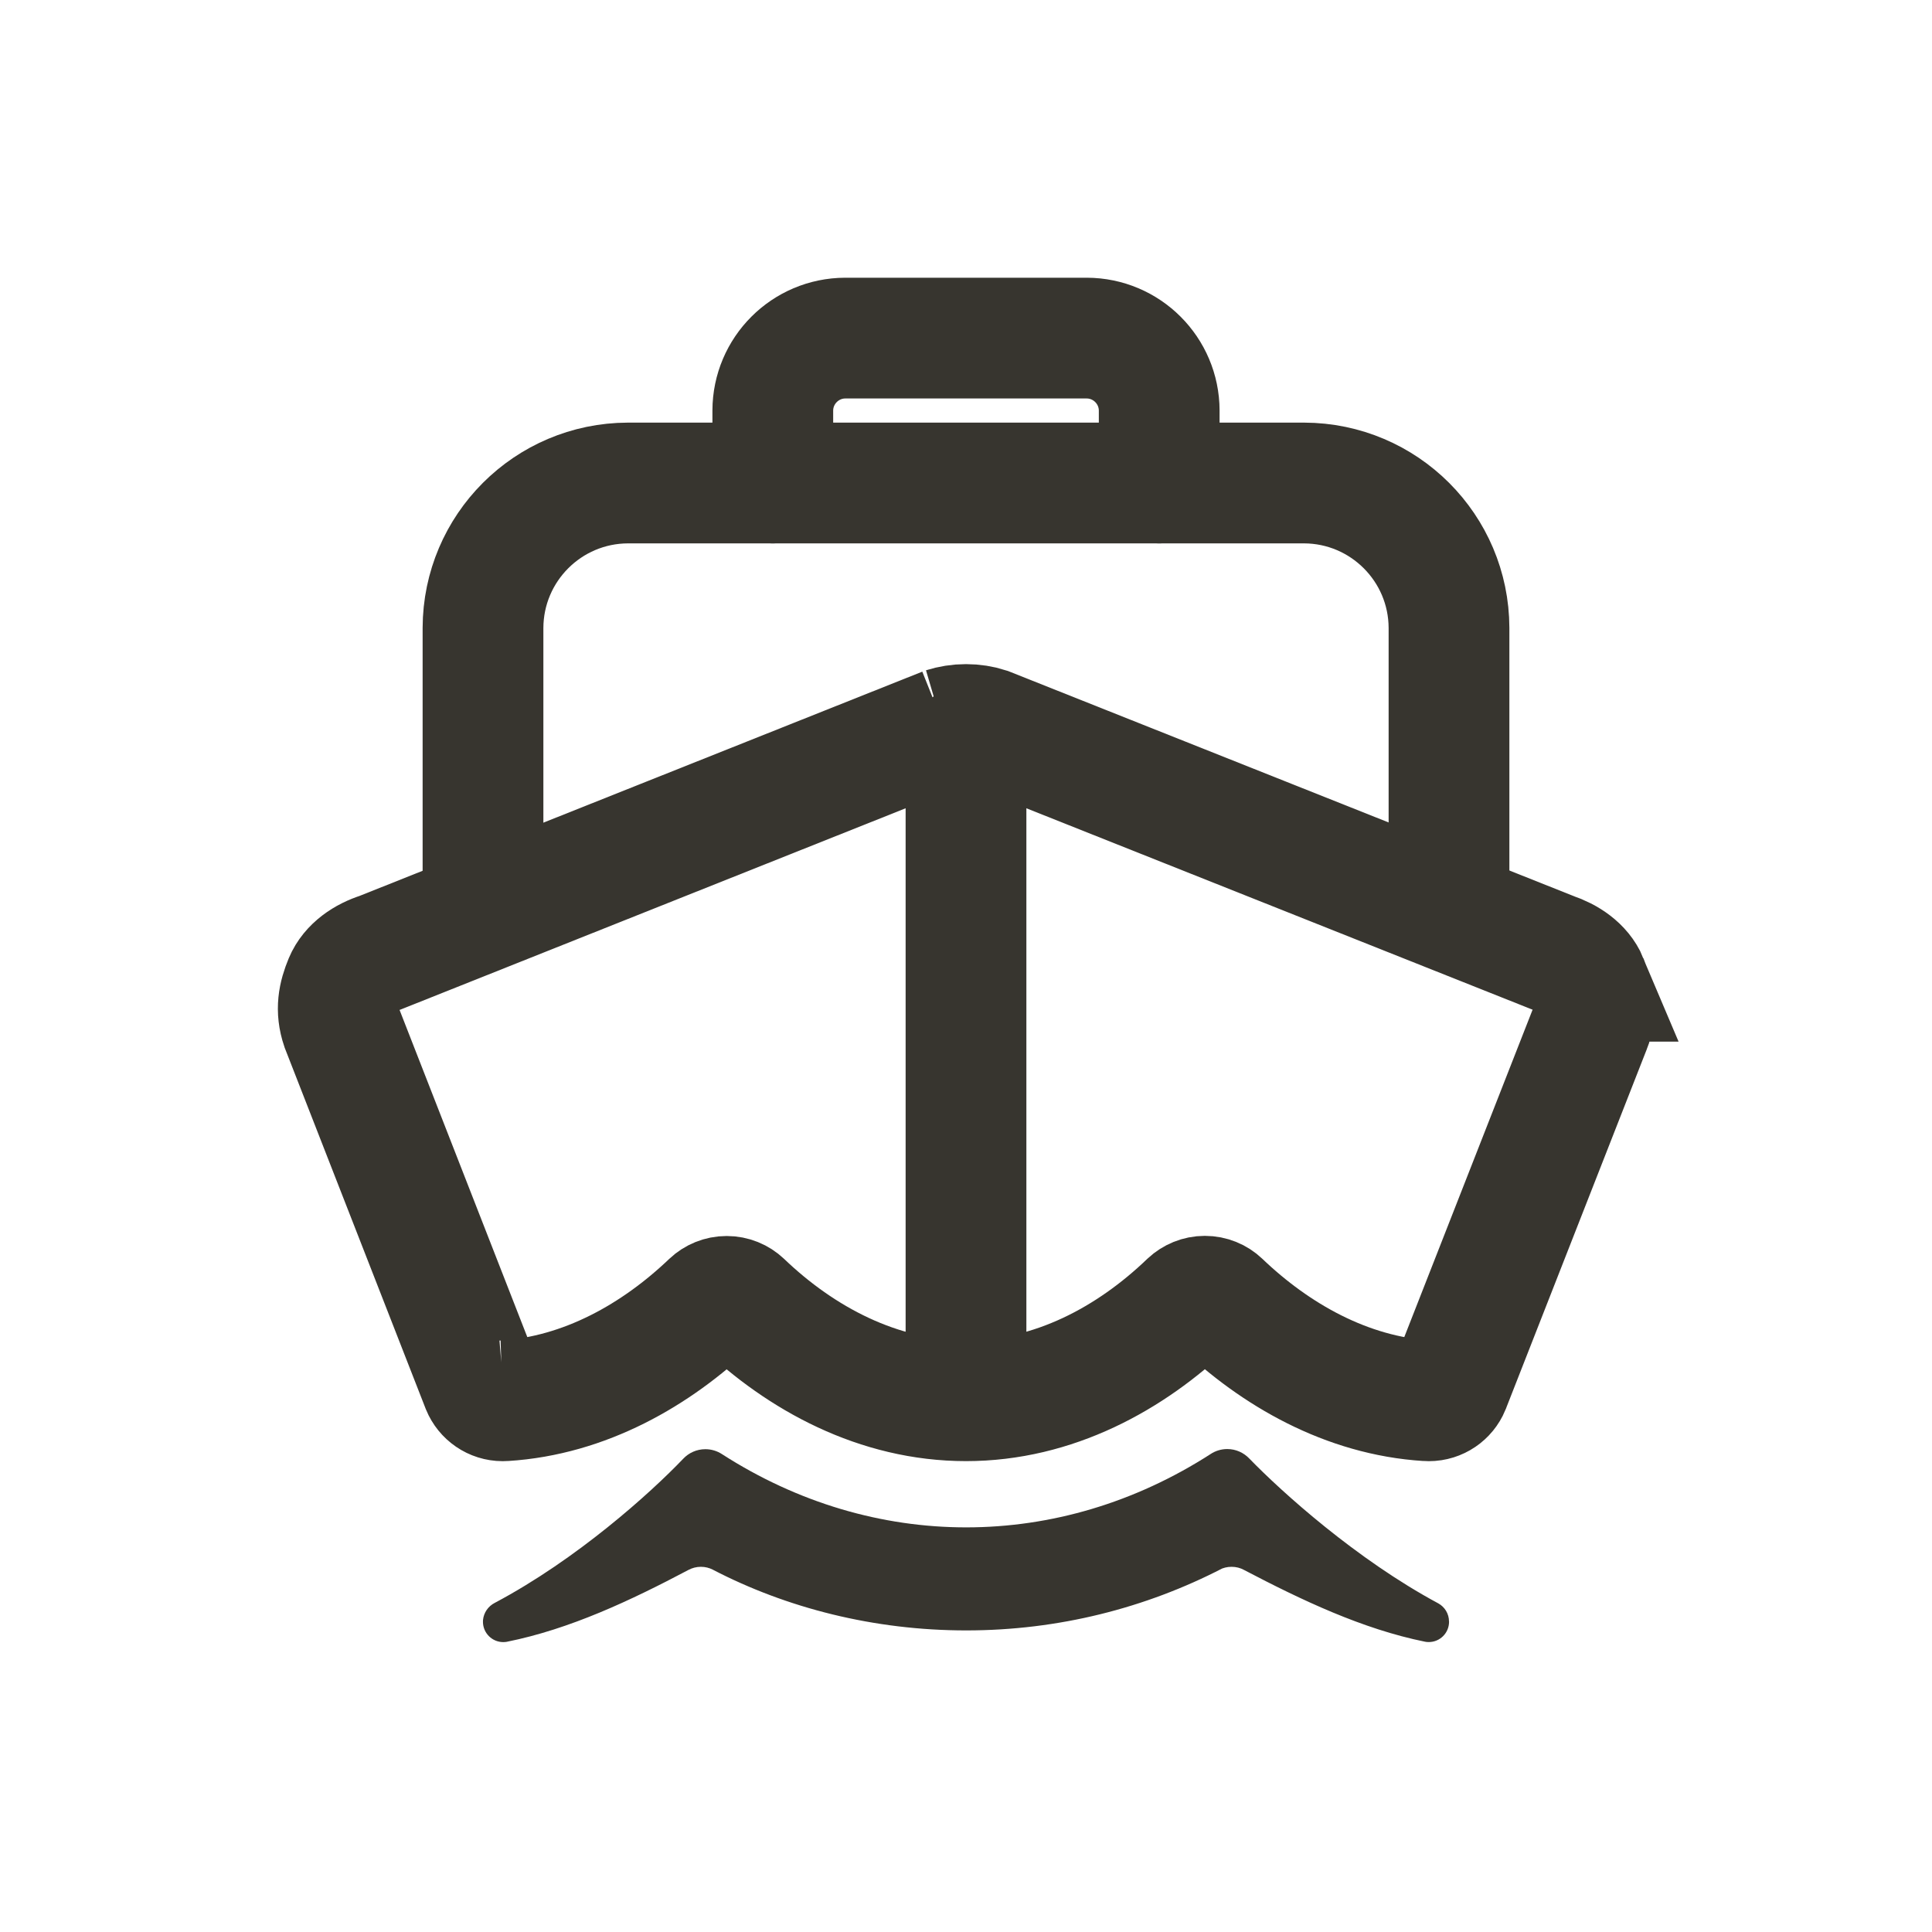 <!-- Generated by IcoMoon.io -->
<svg version="1.1" xmlns="http://www.w3.org/2000/svg" width="40" height="40" viewBox="0 0 40 40">
<title>io-boat-outline</title>
<path fill="none" stroke-linejoin="miter" stroke-linecap="butt" stroke-miterlimit="10" stroke-width="2.5" stroke="#37352f" d="M32.871 20.316c-0.125-0.297-0.419-0.489-0.729-0.593l-11.699-4.655c-0.132-0.043-0.285-0.068-0.443-0.068s-0.31 0.025-0.453 0.070l0.011-0.003-11.688 4.658c-0.313 0.098-0.614 0.298-0.738 0.596s-0.184 0.586-0.063 0.943l2.908 7.447c0.071 0.172 0.238 0.291 0.432 0.291 0.012 0 0.024-0 0.036-0.001l-0.002 0c1.668-0.105 3.144-0.952 4.274-2.031 0.085-0.080 0.201-0.13 0.328-0.13s0.242 0.049 0.328 0.13l-0-0c1.207 1.156 2.814 2.031 4.627 2.031s3.41-0.875 4.617-2.034c0.086-0.080 0.201-0.13 0.328-0.13s0.243 0.049 0.328 0.13l-0-0c1.129 1.080 2.606 1.929 4.274 2.034 0.011 0.001 0.023 0.001 0.035 0.001 0.194 0 0.36-0.118 0.43-0.286l0.001-0.003 2.919-7.448c0.124-0.299 0.062-0.651-0.062-0.949z"></path>
<path fill="#37352f" d="M30 33.571c-0-0.161-0.089-0.301-0.22-0.374l-0.002-0.001c-1.692-0.909-3.236-2.301-3.914-3-0.115-0.12-0.276-0.195-0.455-0.195-0.126 0-0.244 0.037-0.343 0.102l0.002-0.001c-3.146 2.026-6.976 2.028-10.122 0.003-0.097-0.063-0.215-0.101-0.342-0.101-0.181 0-0.344 0.076-0.459 0.198l-0 0c-0.673 0.705-2.199 2.081-3.902 2.984-0.135 0.069-0.228 0.201-0.243 0.356l-0 0.002c-0.001 0.010-0.001 0.021-0.001 0.033 0 0.232 0.188 0.421 0.421 0.421 0.027 0 0.053-0.003 0.078-0.007l-0.003 0c1.303-0.261 2.563-0.855 3.762-1.489 0.074-0.039 0.161-0.063 0.254-0.063 0.090 0 0.175 0.022 0.249 0.060l-0.003-0.001c1.526 0.793 3.333 1.258 5.247 1.258s3.719-0.465 5.31-1.287l-0.065 0.030c0.072-0.038 0.158-0.060 0.249-0.060 0.094 0 0.182 0.023 0.259 0.065l-0.003-0.001c1.194 0.625 2.451 1.224 3.75 1.487 0.023 0.005 0.050 0.007 0.077 0.007 0.232 0 0.42-0.188 0.42-0.42 0-0.002-0-0.005-0-0.007v0z"></path>
<path fill="none" stroke-linejoin="round" stroke-linecap="round" stroke-miterlimit="4" stroke-width="2.5" stroke="#37352f" d="M24 10v-1.5c-0.002-0.827-0.673-1.498-1.5-1.5h-5c-0.827 0.002-1.498 0.673-1.5 1.5v1.5"></path>
<path fill="none" stroke-linejoin="round" stroke-linecap="round" stroke-miterlimit="4" stroke-width="2.5" stroke="#37352f" d="M30 18.563v-5.563c-0.005-1.655-1.345-2.995-3-3h-14c-1.655 0.005-2.995 1.345-3 3v5.75"></path>
<path fill="none" stroke-linejoin="round" stroke-linecap="round" stroke-miterlimit="4" stroke-width="2.5" stroke="#37352f" d="M20 15.475v13.303"></path>
</svg>
